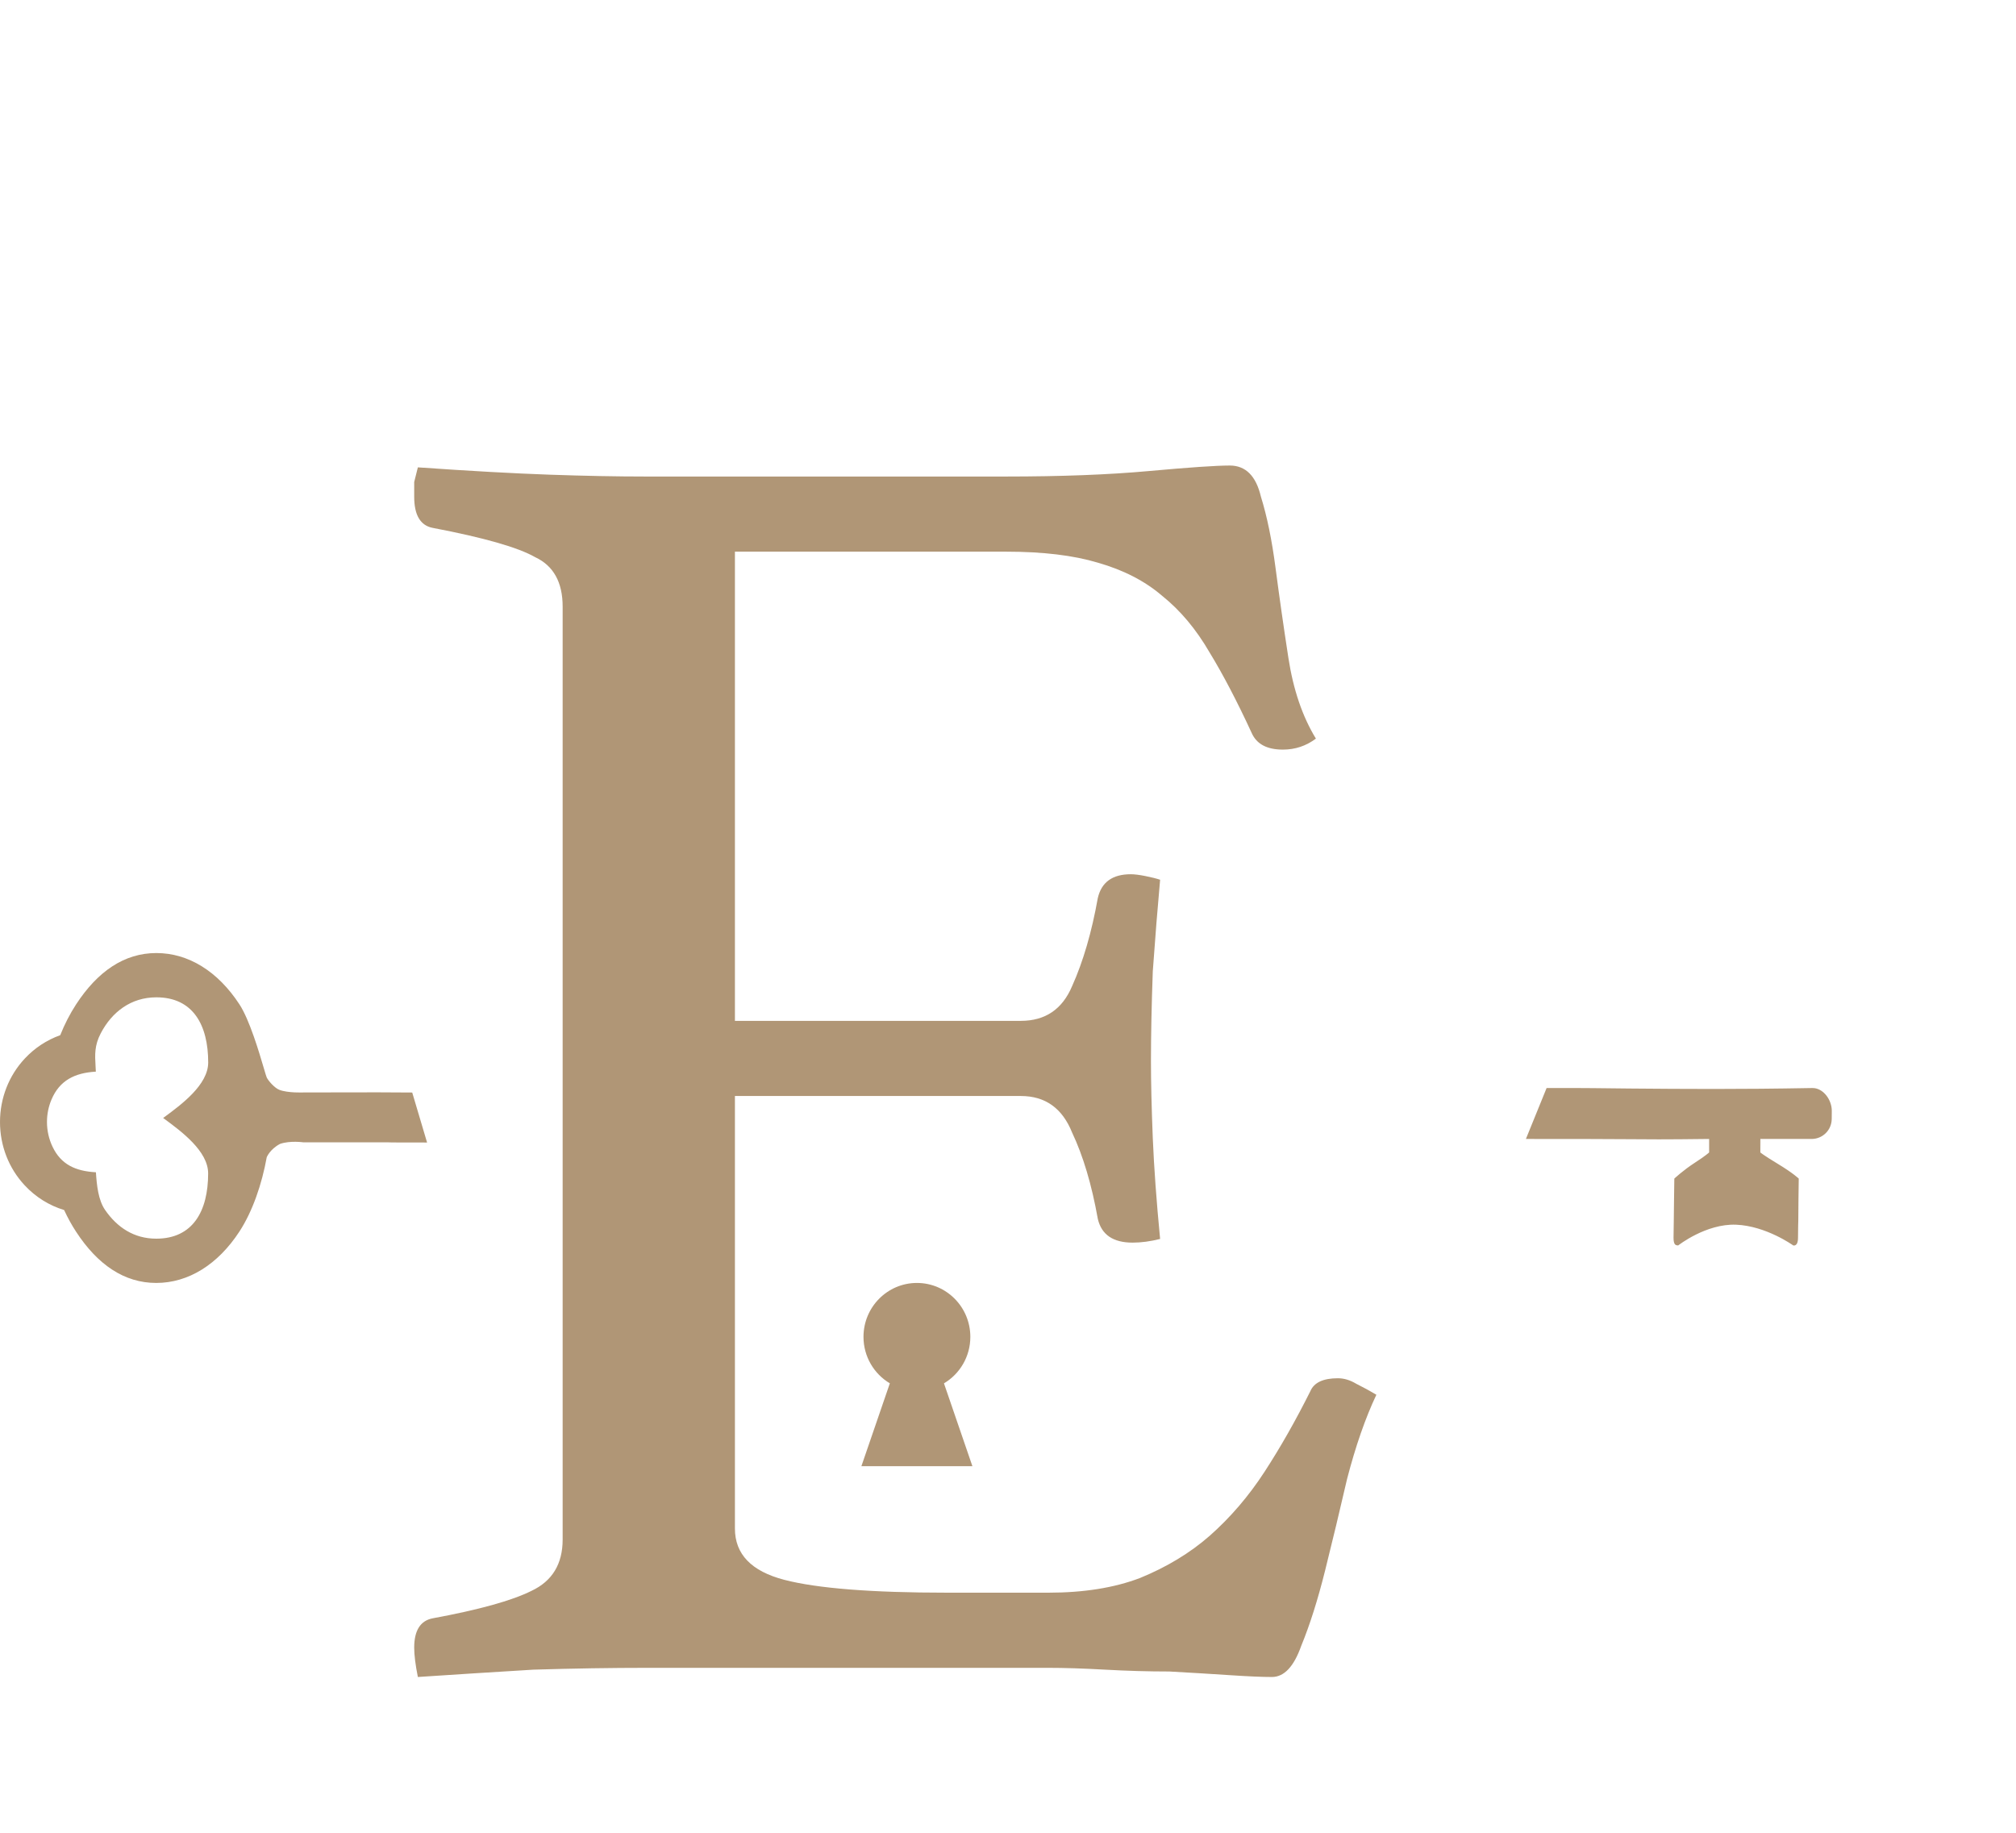 <svg width="110" height="100" viewBox="0 0 110 100" fill="none" xmlns="http://www.w3.org/2000/svg">
<path d="M40.1 30.1V55.7H55.7C57.033 55.7 57.967 55.067 58.5 53.8C59.1 52.467 59.567 50.867 59.9 49C60.1 48.133 60.7 47.7 61.7 47.7C61.9 47.7 62.167 47.733 62.5 47.8C62.833 47.867 63.1 47.933 63.3 48C63.167 49.467 63.033 51.133 62.9 53C62.833 54.867 62.8 56.5 62.8 57.9C62.8 59.033 62.833 60.433 62.9 62.1C62.967 63.7 63.1 65.533 63.3 67.6C62.767 67.733 62.267 67.8 61.8 67.8C60.733 67.8 60.1 67.367 59.9 66.5C59.567 64.633 59.1 63.067 58.5 61.8C57.967 60.467 57.033 59.8 55.7 59.8H40.1V83.4C40.1 84.8 41 85.733 42.8 86.2C44.6 86.667 47.567 86.9 51.7 86.9H57.2C59.133 86.9 60.8 86.633 62.2 86.1C63.667 85.5 64.933 84.733 66 83.8C67.133 82.8 68.133 81.633 69 80.3C69.867 78.967 70.7 77.5 71.5 75.9C71.7 75.433 72.2 75.2 73 75.2C73.333 75.2 73.667 75.3 74 75.5C74.4 75.7 74.767 75.9 75.1 76.1C74.5 77.367 73.967 78.9 73.5 80.7C73.1 82.433 72.7 84.1 72.3 85.7C71.9 87.3 71.467 88.667 71 89.8C70.6 90.933 70.067 91.5 69.4 91.5C68.867 91.5 68.1 91.467 67.1 91.4C66.1 91.333 65 91.267 63.8 91.2C62.667 91.2 61.5 91.167 60.3 91.1C59.1 91.033 58.067 91 57.2 91H35.3C33.367 91 31.3 91.033 29.1 91.1C26.9 91.233 24.8 91.367 22.8 91.5C22.667 90.833 22.6 90.3 22.6 89.9C22.6 88.967 22.933 88.433 23.6 88.3C26.133 87.833 27.933 87.333 29 86.8C30.133 86.267 30.7 85.333 30.7 84V33.1C30.7 31.767 30.2 30.867 29.2 30.4C28.267 29.867 26.4 29.333 23.6 28.8C22.933 28.667 22.6 28.1 22.6 27.1C22.6 26.767 22.6 26.5 22.6 26.3C22.667 26.033 22.733 25.767 22.8 25.5C25.667 25.7 28.067 25.833 30 25.9C31.933 25.967 33.667 26 35.2 26H54.9C57.9 26 60.5 25.9 62.7 25.7C64.9 25.5 66.367 25.4 67.1 25.4C67.967 25.4 68.533 25.967 68.8 27.1C69.133 28.167 69.4 29.467 69.6 31C69.8 32.533 70.033 34.167 70.3 35.9C70.567 37.633 71.067 39.1 71.8 40.3C71.267 40.7 70.667 40.9 70 40.9C69.133 40.9 68.567 40.6 68.3 40C67.5 38.267 66.733 36.8 66 35.6C65.267 34.333 64.4 33.3 63.4 32.5C62.467 31.7 61.3 31.1 59.9 30.7C58.567 30.3 56.9 30.1 54.9 30.1H40.1Z" fill="#B09676"/>
<path fill-rule="evenodd" clip-rule="evenodd" d="M88.749 62.156C89.889 62.166 90.79 62.175 93.256 62.144V62.879C93.256 62.879 93.087 63.047 92.462 63.45C91.838 63.854 91.357 64.306 91.357 64.306L91.342 65.381L91.327 66.617L91.314 67.532C91.314 67.922 91.427 67.953 91.572 67.951C91.572 67.951 93.087 66.757 94.727 66.822C96.367 66.888 97.841 67.951 97.841 67.951C97.841 67.951 98.106 68.047 98.106 67.532C98.106 67.017 98.121 66.617 98.121 66.617L98.131 65.381L98.146 64.306C98.146 64.306 97.85 64.015 97.02 63.512C96.189 63.009 96.05 62.879 96.05 62.879C96.054 62.494 96.057 62.265 96.058 62.144H98.86C99.449 62.137 99.937 61.666 99.945 61.055L99.949 60.622C99.957 60.011 99.481 59.356 98.891 59.365C94.764 59.44 91.987 59.417 88.913 59.392C86.97 59.376 86.984 59.359 84.388 59.365C83.259 62.144 84.388 59.365 83.259 62.144C85.026 62.139 87.921 62.148 88.749 62.156ZM96.058 62.144C96.059 61.974 96.058 62.017 96.055 62.144H96.058ZM96.055 62.144C96.054 62.236 96.051 62.373 96.049 62.505C96.042 62.904 96.037 63.252 96.05 62.144H96.055ZM5.735 66.019C6.391 66.967 7.309 67.585 8.526 67.584C10.524 67.584 11.357 66.079 11.357 64.024C11.358 62.807 9.892 61.728 8.97 61.049C8.947 61.032 8.924 61.016 8.902 60.999C8.924 60.983 8.946 60.967 8.969 60.95C9.891 60.271 11.359 59.191 11.36 57.973C11.36 55.919 10.528 54.415 8.53 54.416C7.149 54.416 6.106 55.212 5.496 56.382C5.149 57.046 5.179 57.555 5.213 58.149C5.218 58.254 5.225 58.361 5.229 58.471C4.074 58.537 3.251 58.953 2.811 59.991C2.652 60.366 2.563 60.781 2.563 61.217C2.563 61.7 2.672 62.157 2.865 62.564C3.327 63.539 4.121 63.901 5.233 63.961C5.28 64.665 5.36 65.478 5.735 66.019ZM20.608 59.6C20.784 59.603 22.213 59.606 22.492 59.61C23.303 62.338 22.492 59.61 23.303 62.338C20.485 62.339 21.3 62.33 21.321 62.329C21.346 62.328 21.368 62.327 16.563 62.329C16.563 62.329 15.828 62.22 15.277 62.415C14.726 62.707 14.554 63.14 14.554 63.14C14.293 64.595 13.786 66.086 13.064 67.195C11.884 69.003 10.272 69.999 8.526 70C6.779 70 5.324 69.005 4.146 67.197C3.906 66.83 3.69 66.436 3.499 66.022C2.684 65.774 1.946 65.317 1.348 64.675C0.479 63.744 -0 62.515 2.88164e-07 61.218C0.001 59.92 0.48 58.692 1.35 57.759C1.895 57.175 2.556 56.743 3.286 56.482C3.526 55.882 3.815 55.318 4.149 54.805C5.329 52.997 6.783 52 8.53 52C10.277 52 11.888 52.995 13.066 54.802C13.619 55.649 14.143 57.426 14.4 58.299C14.48 58.569 14.534 58.752 14.556 58.795C14.647 58.977 14.983 59.363 15.242 59.463C15.711 59.645 16.564 59.606 16.564 59.606C18.547 59.605 19.823 59.603 20.608 59.6Z" fill="#B09676"/>
<path fill-rule="evenodd" clip-rule="evenodd" d="M51.506 75.478C52.367 74.967 52.945 74.022 52.945 72.941C52.945 71.317 51.64 70 50.03 70C48.42 70 47.115 71.317 47.115 72.941C47.115 74.021 47.693 74.966 48.553 75.477L47 79.999H53.058L51.506 75.478Z" fill="#B09676"/>
</svg>
